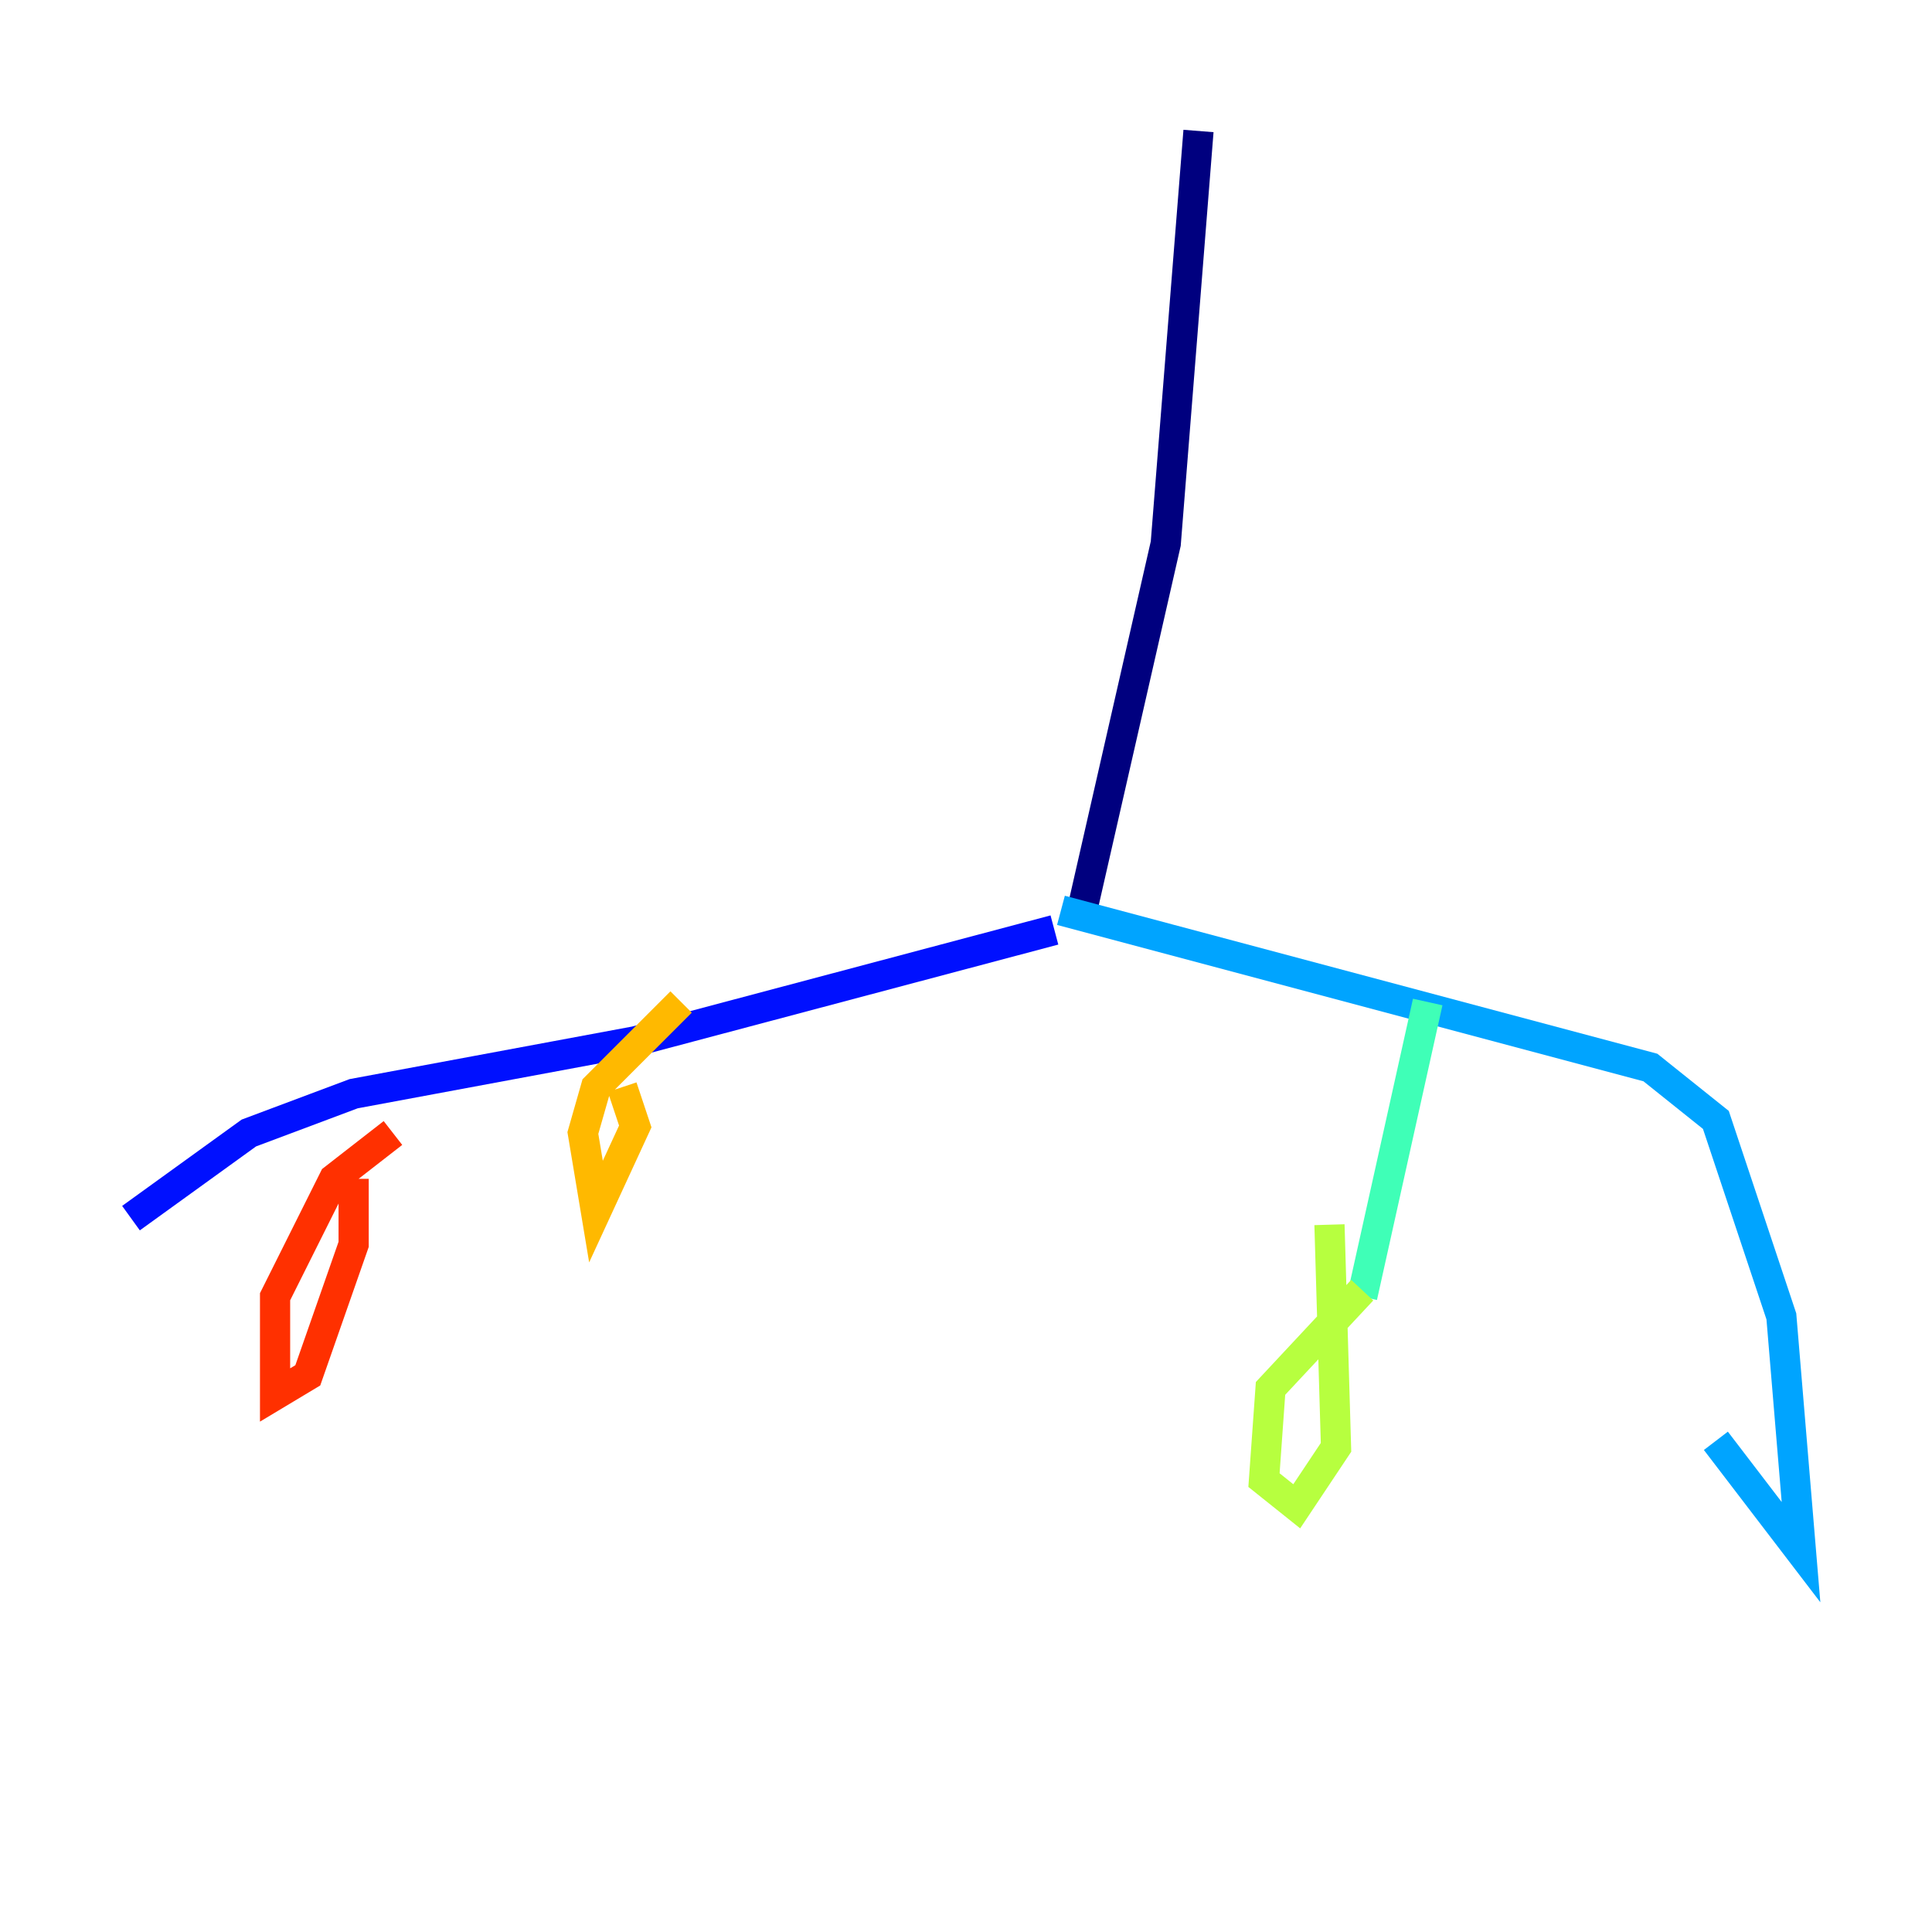 <?xml version="1.0" encoding="utf-8" ?>
<svg baseProfile="tiny" height="128" version="1.2" viewBox="0,0,128,128" width="128" xmlns="http://www.w3.org/2000/svg" xmlns:ev="http://www.w3.org/2001/xml-events" xmlns:xlink="http://www.w3.org/1999/xlink"><defs /><polyline fill="none" points="79.403,8.678 77.234,36.014 71.593,60.746" stroke="#00007f" stroke-width="2" /><polyline fill="none" points="69.858,61.614 42.088,68.99 23.43,72.461 16.488,75.064 8.678,80.705" stroke="#0010ff" stroke-width="2" /><polyline fill="none" points="70.291,60.312 109.342,70.725 113.681,74.197 118.02,87.214 119.322,102.834 113.681,95.458" stroke="#00a4ff" stroke-width="2" /><polyline fill="none" points="94.59,66.386 90.251,85.912" stroke="#3fffb7" stroke-width="2" /><polyline fill="none" points="90.251,85.478 84.176,91.986 83.742,98.061 85.912,99.797 88.515,95.891 88.081,81.139" stroke="#b7ff3f" stroke-width="2" /><polyline fill="none" points="45.125,66.386 39.485,72.027 38.617,75.064 39.485,80.271 42.088,74.63 41.22,72.027" stroke="#ffb900" stroke-width="2" /><polyline fill="none" points="26.034,75.064 22.129,78.102 18.224,85.912 18.224,92.42 20.393,91.119 23.43,82.441 23.43,78.102" stroke="#ff3000" stroke-width="2" /><polyline fill="none" points="70.725,61.614 70.725,61.614" stroke="#7f0000" stroke-width="2" /></svg>